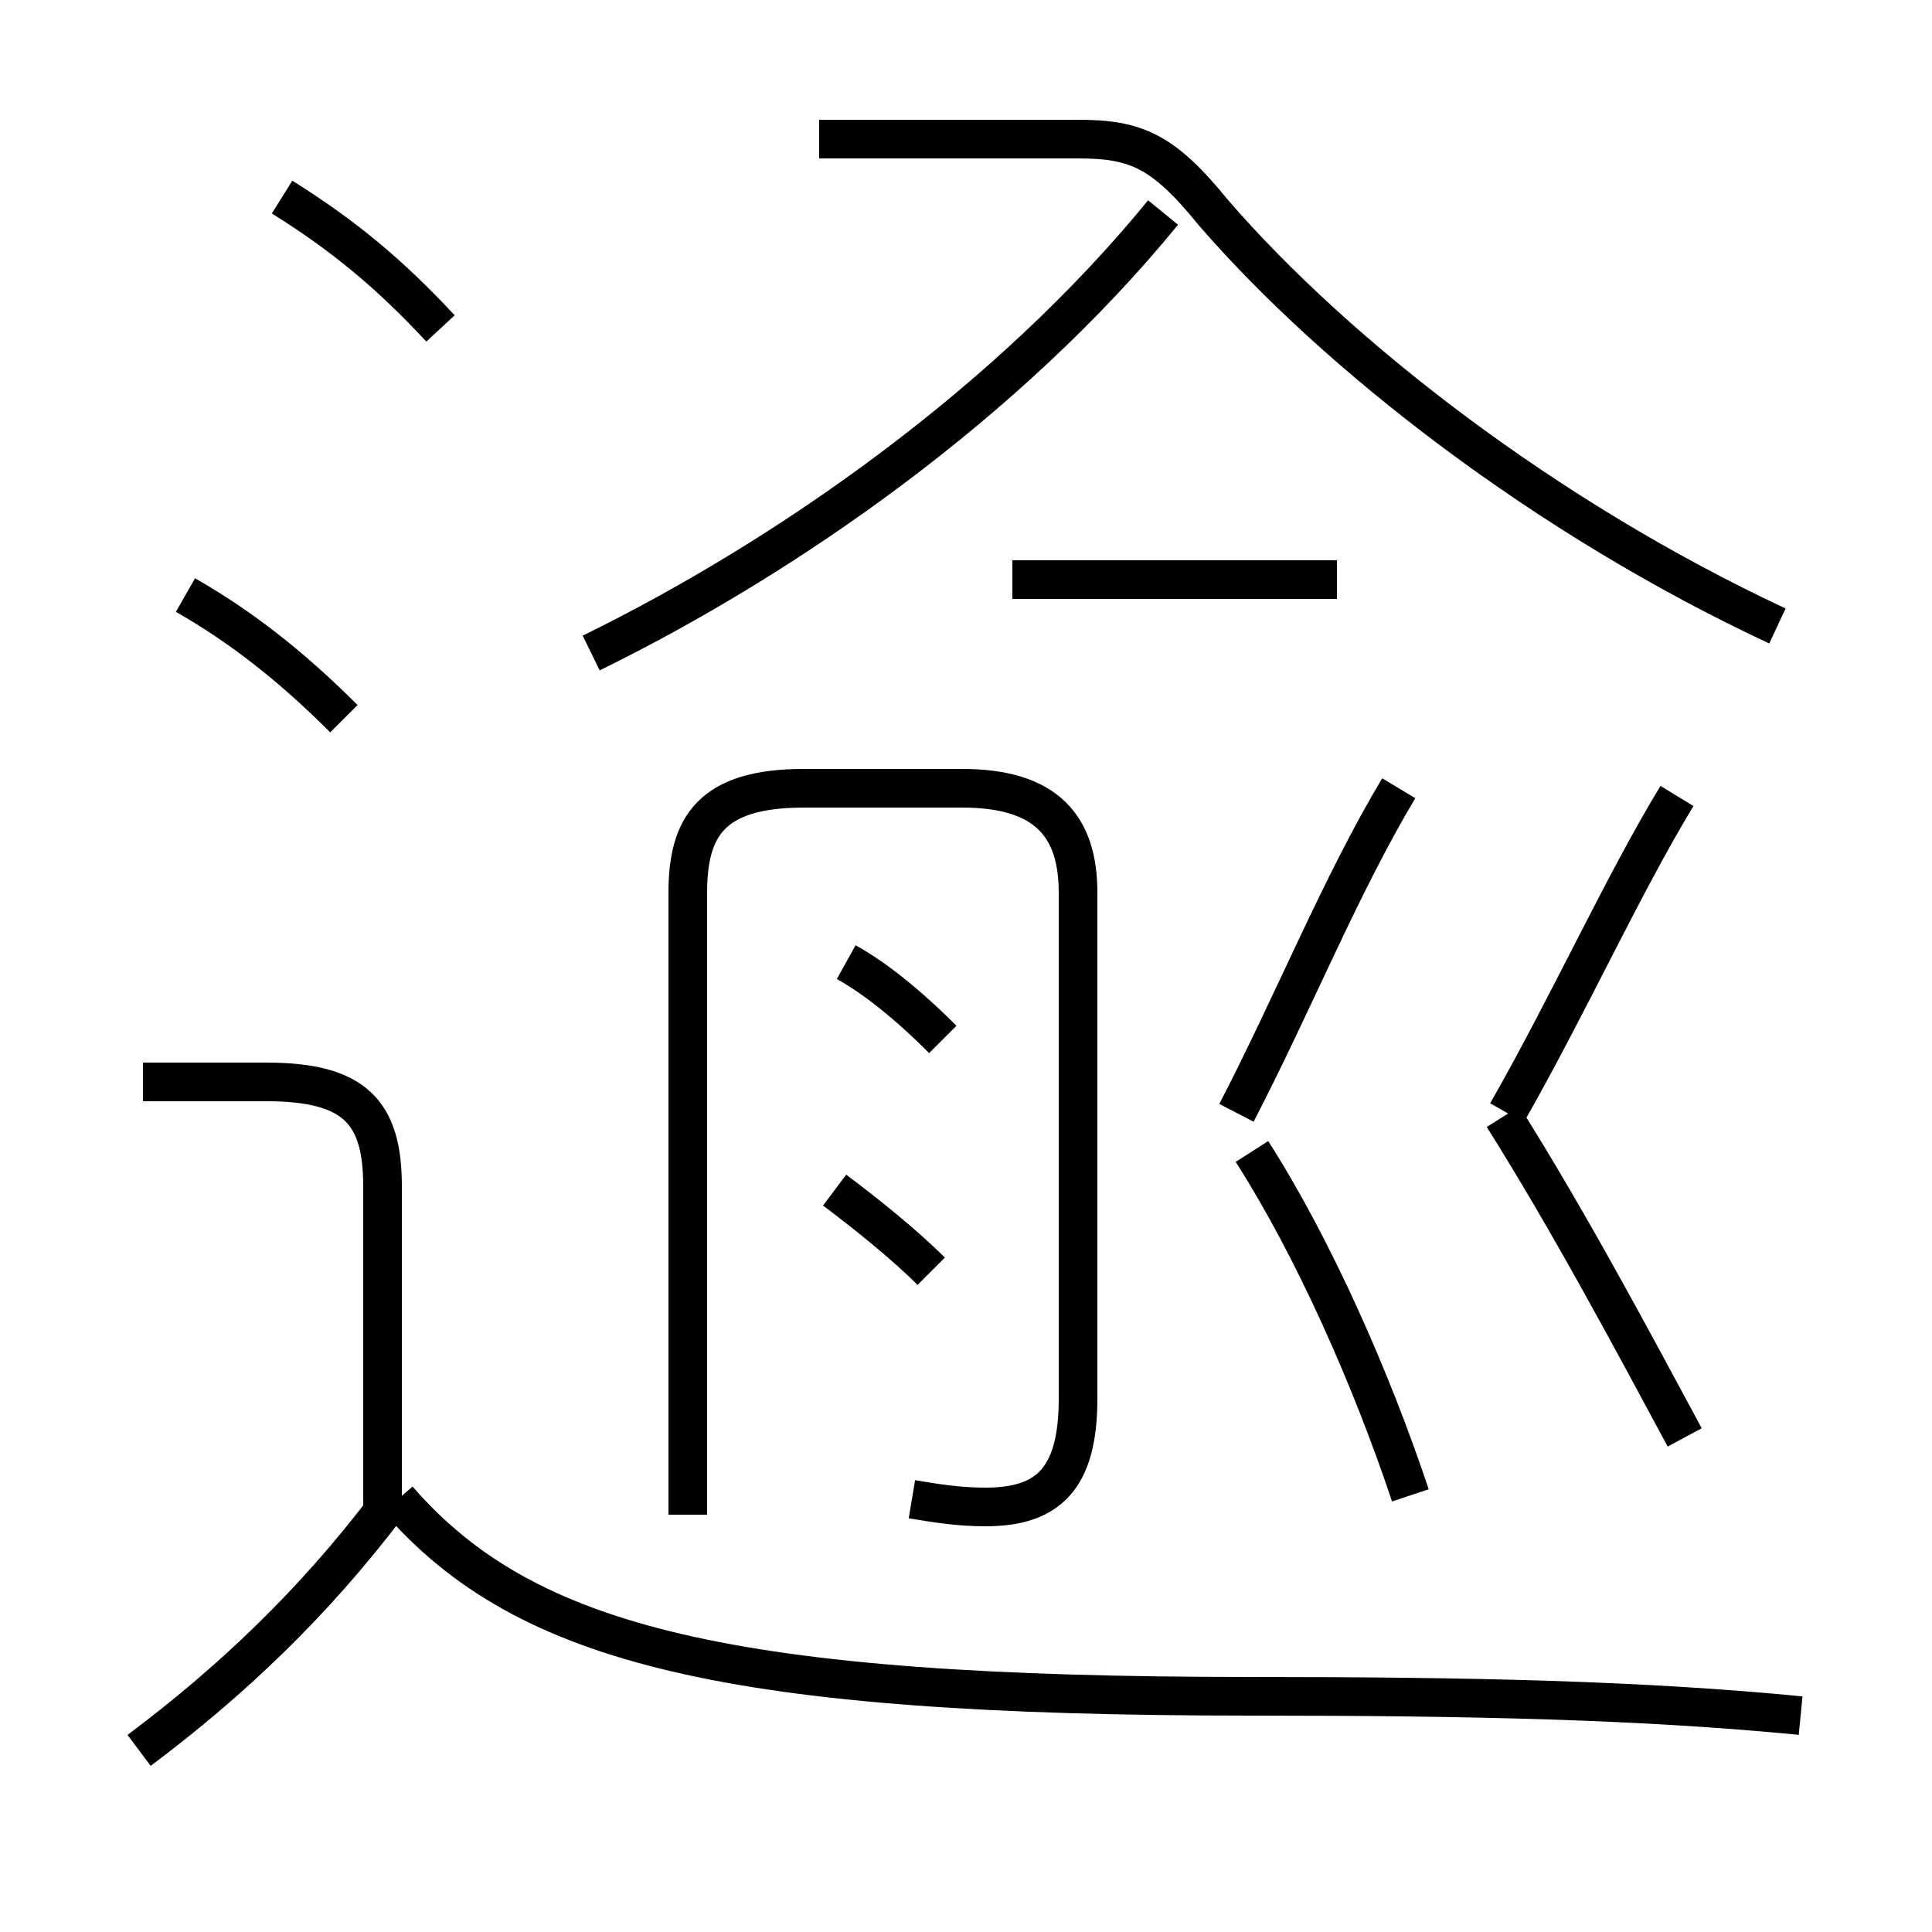 <?xml version='1.0' encoding='utf8'?>
<svg viewBox="0.0 -6.0 50.0 50.0" version="1.1" xmlns="http://www.w3.org/2000/svg">
<rect x="0.0" y="-6.0" width="50.0" height="50.0" fill="#808080" stroke="none"/>
<rect x="-1000" y="-1000" width="2000" height="2000" stroke="white" fill="white"/>
<g style="fill:white;stroke:#000000;  stroke-width:1">
<path d="M 46.6 0.4 C 42.5 0.0 38.1 -0.1 32.4 -0.1 C 18.9 -0.1 13.6 -1.4 10.3 -5.2 M 3.6 1.3 C 6.0 -0.5 8.1 -2.5 10.0 -5.0 M 9.9 -4.5 L 9.9 -13.3 C 9.9 -15.2 9.2 -16.0 6.9 -16.0 L 3.7 -16.0 M 8.9 -25.4 C 7.5 -26.8 6.2 -27.8 4.8 -28.6 M 24.1 -11.1 C 23.4 -11.8 22.4 -12.6 21.6 -13.2 M 23.6 -5.2 C 24.2 -5.1 24.8 -5.0 25.5 -5.0 C 27.1 -5.0 27.9 -5.7 27.9 -7.8 L 27.9 -20.9 C 27.9 -22.6 27.1 -23.6 24.9 -23.6 L 20.8 -23.6 C 18.4 -23.6 17.8 -22.6 17.8 -20.9 L 17.8 -4.8 M 24.4 -17.1 C 23.7 -17.8 22.8 -18.6 21.9 -19.1 M 36.5 -5.3 C 35.5 -8.3 34.0 -11.7 32.4 -14.2 M 11.4 -35.5 C 10.1 -36.9 8.9 -37.9 7.3 -38.9 M 32.0 -15.2 C 33.5 -18.1 34.7 -21.1 36.2 -23.6 M 43.6 -6.8 C 42.2 -9.4 40.6 -12.4 38.9 -15.1 M 15.3 -27.1 C 20.4 -29.6 26.1 -33.6 30.1 -38.5 M 34.6 -29.0 L 26.2 -29.0 M 46.0 -27.8 C 40.0 -30.6 34.6 -34.8 31.4 -38.5 C 30.1 -40.1 29.4 -40.4 27.9 -40.4 L 21.2 -40.4 M 39.0 -15.2 C 40.6 -18.0 42.0 -21.1 43.4 -23.4" transform="translate(0.0 38.0)" />
</g>
</svg>